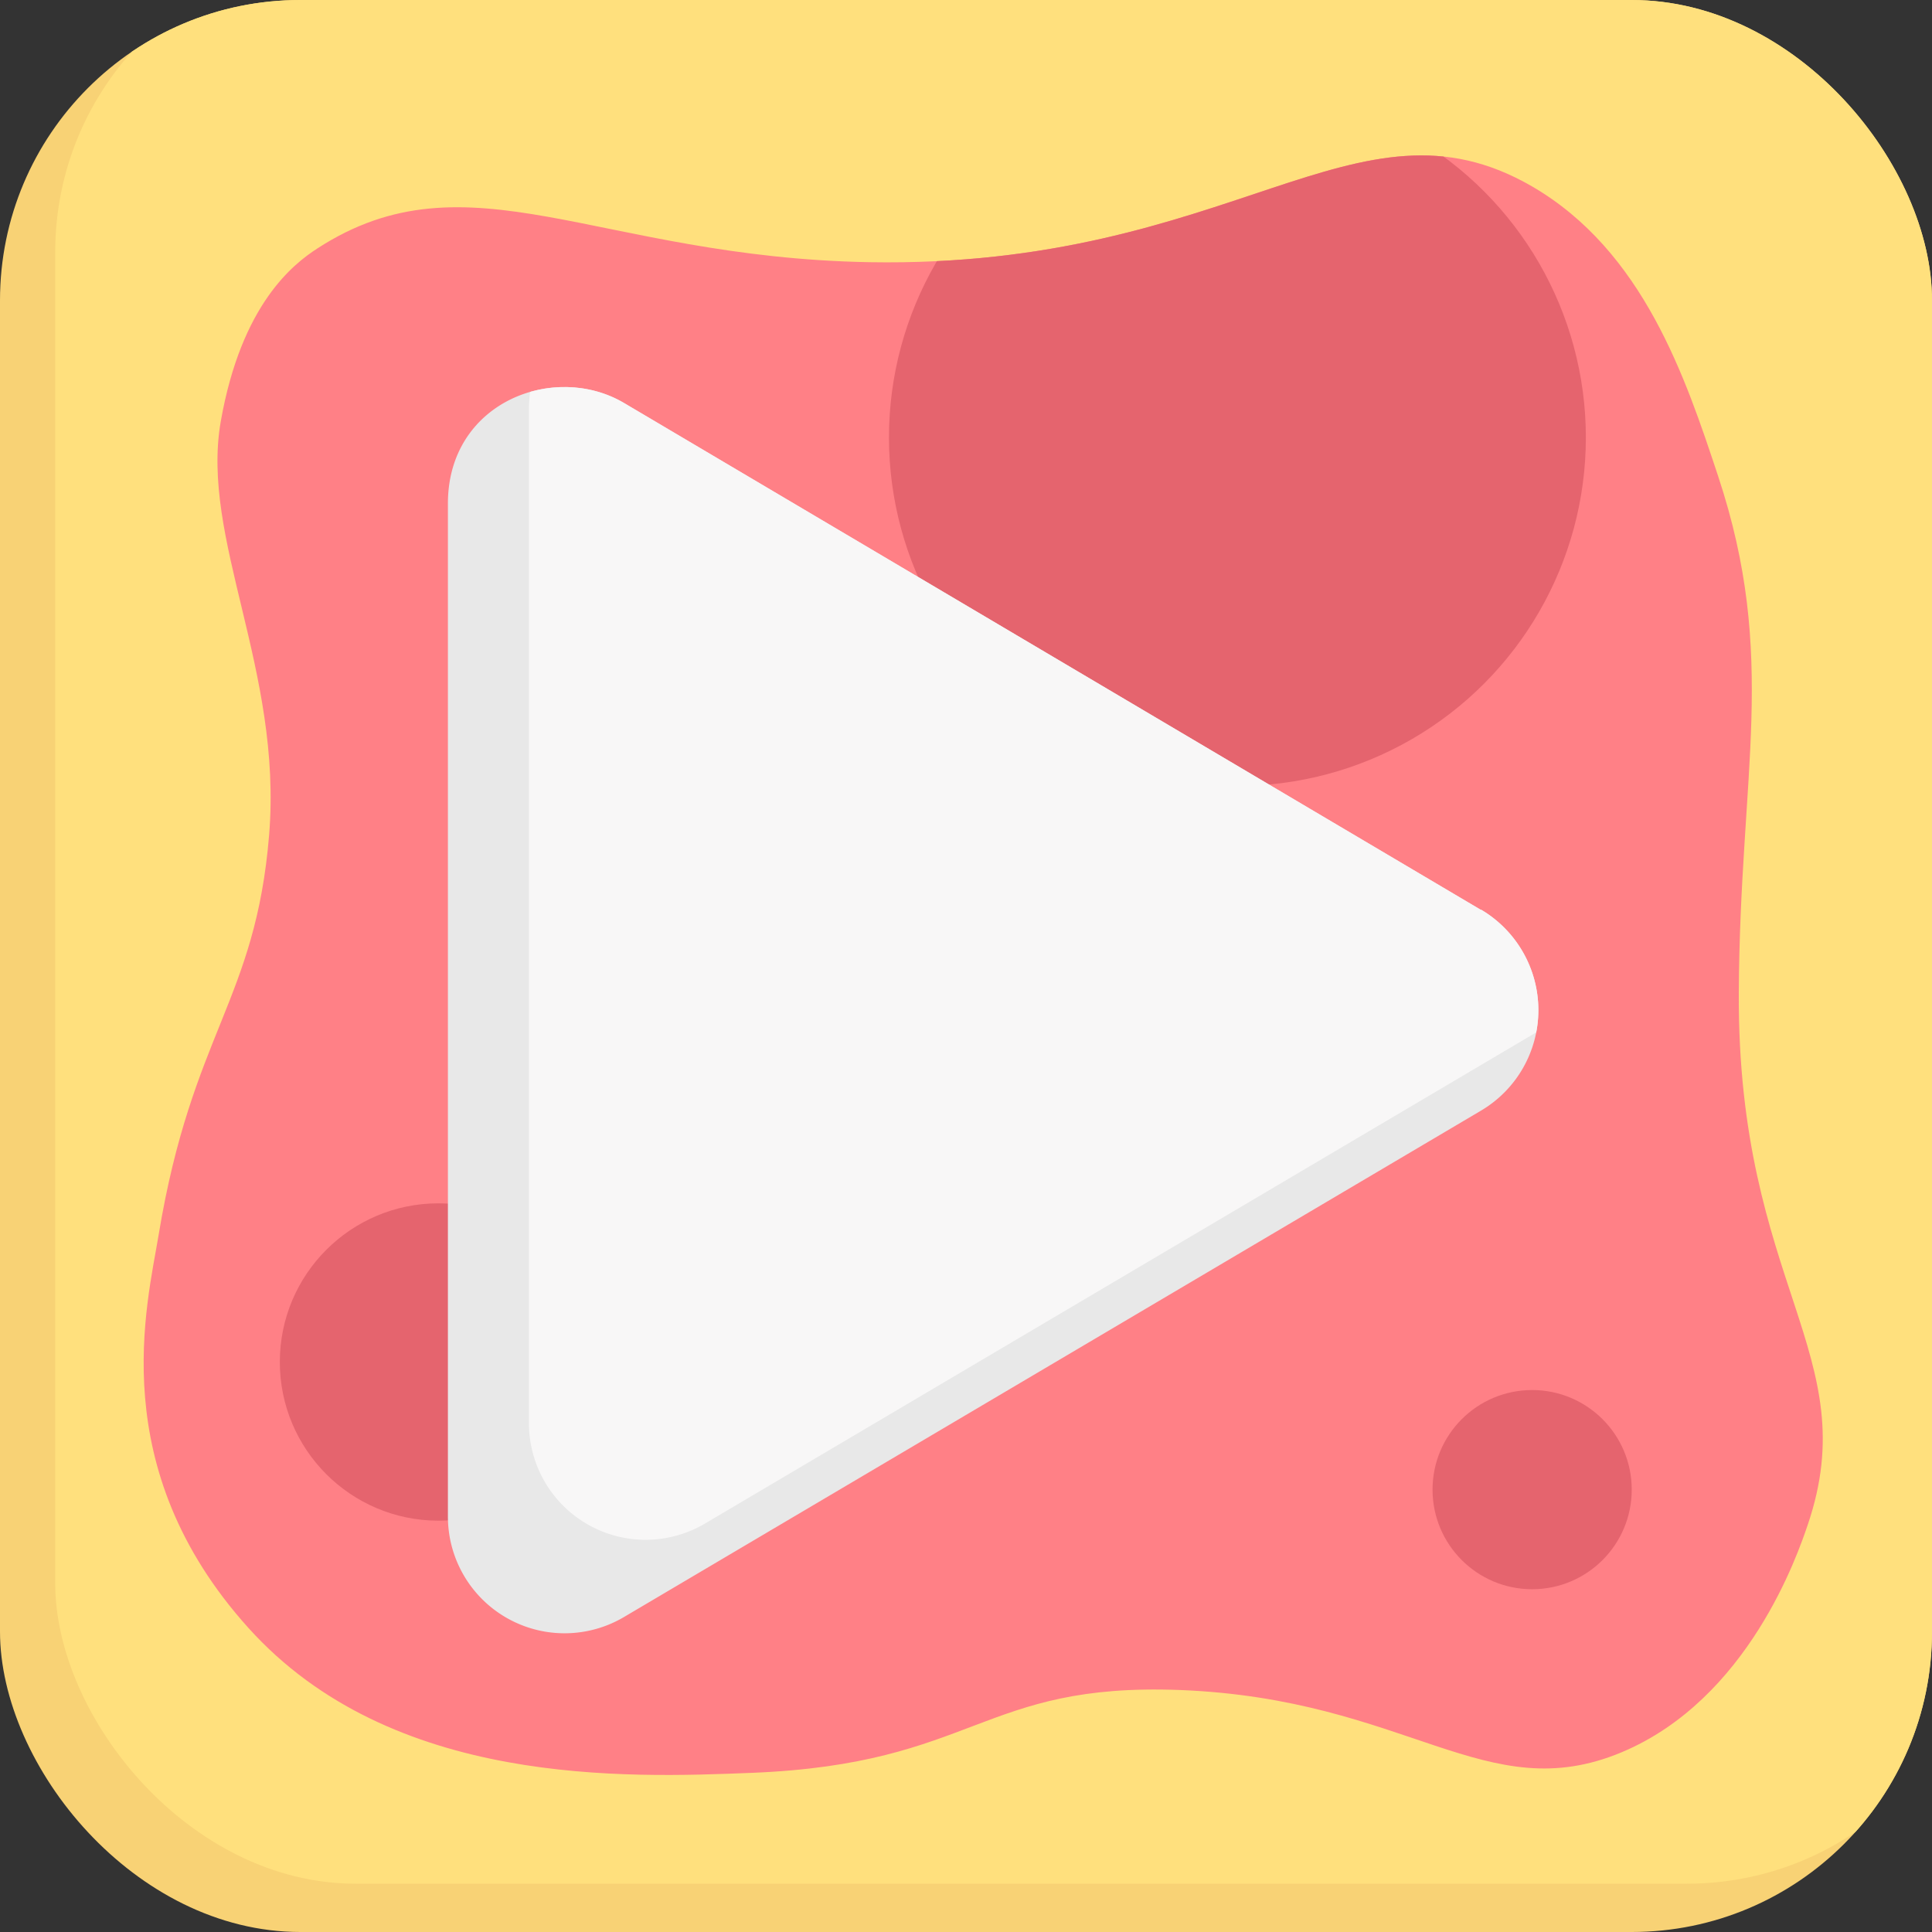 <svg xmlns="http://www.w3.org/2000/svg" xmlns:xlink="http://www.w3.org/1999/xlink" viewBox="0 0 310 310"><rect x="0" y="0" width="310" height="310" fill="#333333" stroke="none"/><defs><style>.cls-1{fill:none;}.cls-2{fill:#f8d275;}.cls-3{clip-path:url(#clip-path);}.cls-4{fill:#ffe07d;}.cls-5{fill:#ff8086;}.cls-6{clip-path:url(#clip-path-2);}.cls-7{fill:#e5646e;}.cls-8{fill:#e8e8e8;}.cls-9{clip-path:url(#clip-path-3);}.cls-10{fill:#f8f7f7;}</style><clipPath id="clip-path"><rect class="cls-1" width="310" height="310" rx="48.2"/></clipPath><clipPath id="clip-path-2"><path class="cls-1" d="M50.93,39.86c24.23-15.71,44.76,1.43,88.57,2.21,58.53,1,78-28.55,106.29-12.18,17.91,10.38,24.66,30.73,29.89,46.5,9.65,29.1,3.48,47.47,3.32,83-.21,46.85,20.34,57.94,11.07,85.25-1.59,4.69-9.51,28-29.89,36.53-21.78,9.1-34.24-8.57-70.86-10-31.95-1.21-32.75,11.85-68.64,13.29-20.16.8-57.79,2.31-80.82-23.25-23.17-25.72-16.25-51.85-14.4-63.11C30.81,165.8,41,160.54,43.18,134s-11.07-47.6-7.75-66.42S47.1,42.34,50.93,39.86Z"/></clipPath><clipPath id="clip-path-3"><path class="cls-1" d="M237.63,146,100.14,64.67C89,58.07,71.87,64.47,71.87,80.8V243.32a18.72,18.72,0,0,0,28.27,16.13l137.49-81.24a18.73,18.73,0,0,0,0-32.26Z"/></clipPath></defs><g id="图层_2" data-name="图层 2"><g id="图层_1-2" data-name="图层 1"><g id="图层_2-2" data-name="图层 2"><rect class="cls-2" width="310" height="310" rx="48.2"/><g class="cls-3"><rect class="cls-4" x="8.86" y="-7.75" width="310" height="310" rx="48.2"/></g><path class="cls-5" d="M50.93,39.86c24.23-15.71,44.76,1.43,88.57,2.21,58.53,1,78-28.55,106.29-12.18,17.91,10.38,24.66,30.73,29.89,46.5,9.65,29.1,3.48,47.47,3.32,83-.21,46.85,20.34,57.94,11.07,85.25-1.59,4.69-9.51,28-29.89,36.53-21.78,9.1-34.24-8.57-70.86-10-31.95-1.21-32.75,11.85-68.64,13.29-20.16.8-57.79,2.31-80.82-23.25-23.17-25.72-16.25-51.85-14.4-63.11C30.81,165.8,41,160.54,43.18,134s-11.07-47.6-7.75-66.42S47.1,42.34,50.93,39.86Z"/><g class="cls-6"><circle class="cls-7" cx="198.55" cy="70.2" r="55.91"/><circle class="cls-7" cx="70.36" cy="218.54" r="25.46"/><circle class="cls-7" cx="245.84" cy="239.02" r="15.98"/></g><path class="cls-8" d="M237.63,146,100.14,64.67C89,58.07,71.87,64.47,71.87,80.8V243.32a18.72,18.72,0,0,0,28.27,16.13l137.49-81.24a18.73,18.73,0,0,0,0-32.26Z"/><g class="cls-9"><path class="cls-10" d="M250.63,131,113.14,49.67c-11.17-6.6-28.27-.2-28.27,16.13V228.32a18.72,18.72,0,0,0,28.27,16.13l137.49-81.24a18.73,18.73,0,0,0,0-32.26Z"/></g></g></g></g></svg>